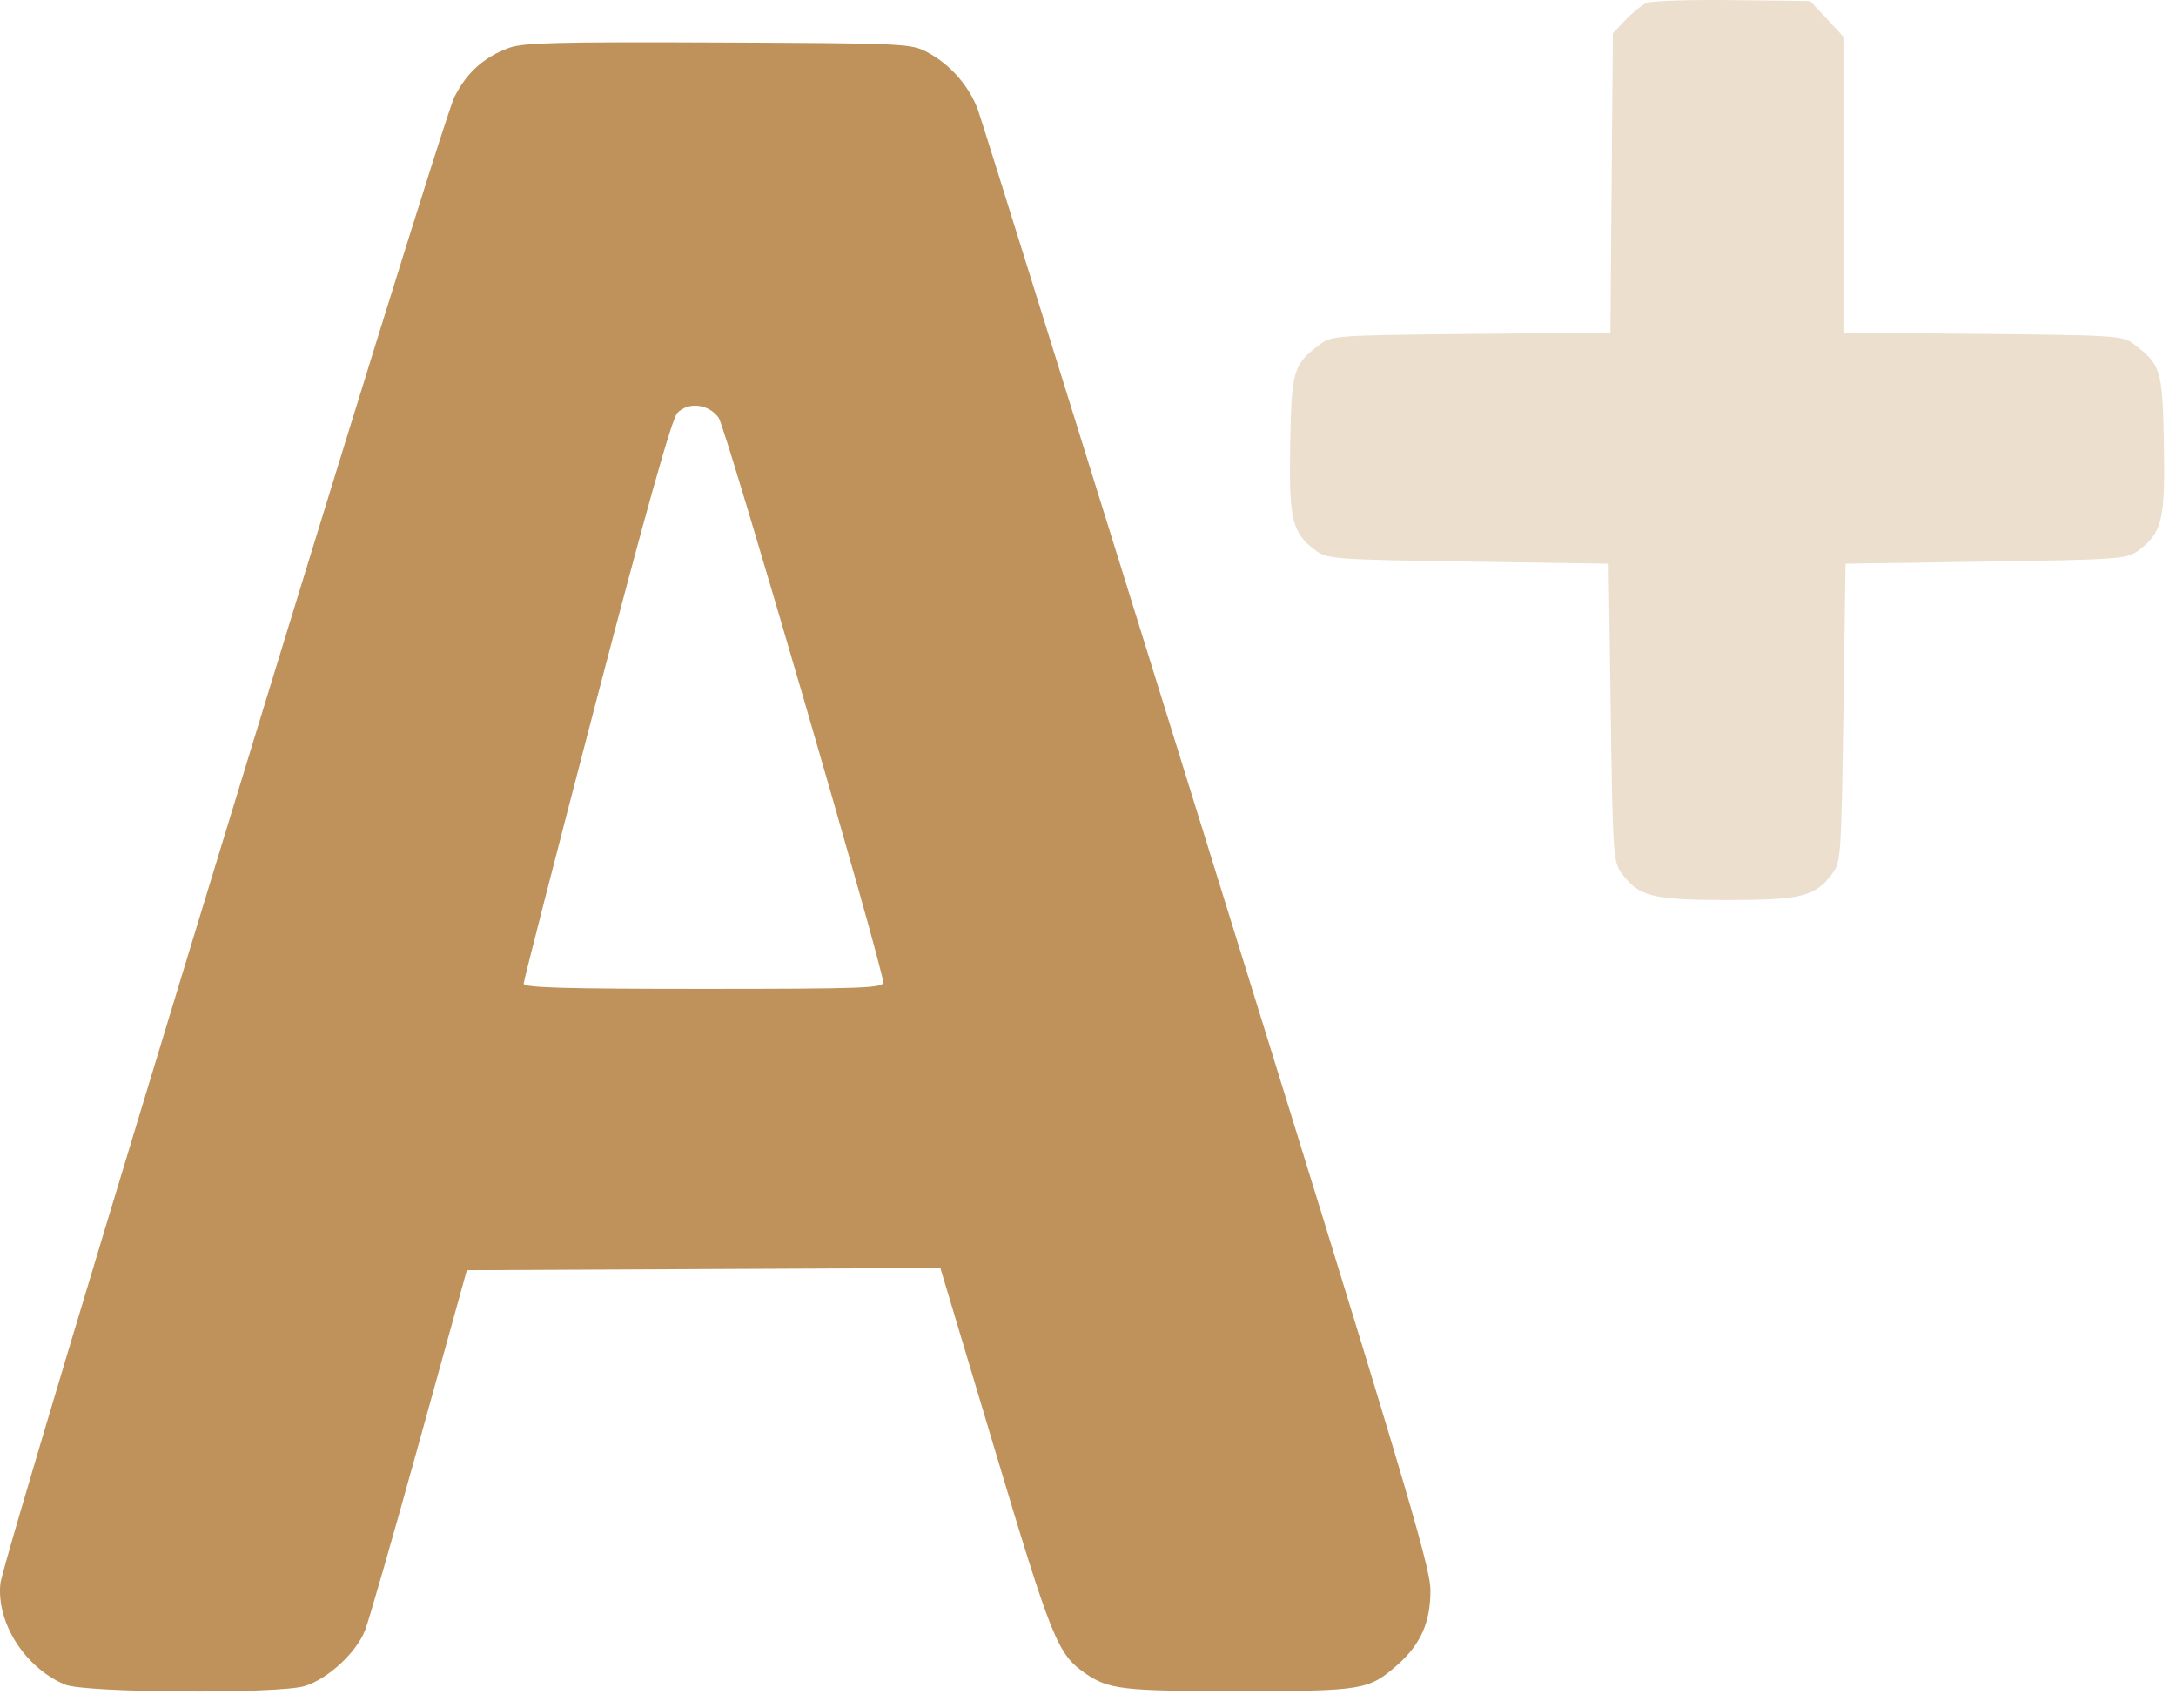 <svg width="65" height="51" viewBox="0 0 65 51" fill="none" xmlns="http://www.w3.org/2000/svg">
<path fill-rule="evenodd" clip-rule="evenodd" d="M15.212 1.427C14.448 1.711 13.945 2.162 13.574 2.896C13.141 3.752 0.101 46.437 0.012 47.291C-0.112 48.47 0.749 49.815 1.946 50.315C2.535 50.561 8.304 50.597 9.097 50.359C9.79 50.151 10.652 49.354 10.908 48.684C11.025 48.379 11.756 45.836 12.533 43.032L13.945 37.936L21.018 37.903L28.09 37.871L29.722 43.316C31.41 48.949 31.592 49.4 32.404 49.967C33.113 50.46 33.516 50.508 36.999 50.508C40.709 50.508 40.884 50.479 41.737 49.73C42.443 49.111 42.737 48.441 42.728 47.475C42.721 46.757 41.883 43.958 36.067 25.238C32.407 13.459 29.321 3.573 29.209 3.271C28.95 2.572 28.383 1.925 27.721 1.571C27.213 1.299 27.105 1.294 21.455 1.269C16.694 1.248 15.621 1.275 15.212 1.427ZM21.467 12.476C21.677 12.77 26.382 28.911 26.382 29.34C26.382 29.511 25.752 29.534 21.012 29.534C16.826 29.534 15.643 29.499 15.643 29.377C15.643 29.291 16.622 25.479 17.818 20.906C19.297 15.252 20.069 12.51 20.23 12.337C20.553 11.991 21.168 12.06 21.467 12.476Z" fill="#BE925A"/>
<path d="M48.557 0.595C48.766 0.374 49.05 0.145 49.189 0.085C49.328 0.025 50.484 -0.012 51.757 0.003L54.072 0.031L54.569 0.563L55.065 1.095V5.514V9.934L59.225 9.973C63.198 10.011 63.401 10.024 63.734 10.273C64.552 10.884 64.601 11.045 64.64 13.275C64.68 15.536 64.586 15.921 63.869 16.448C63.529 16.697 63.308 16.712 59.32 16.773L55.128 16.836L55.065 21.28C55.004 25.524 54.99 25.741 54.74 26.082C54.23 26.776 53.819 26.88 51.59 26.88C49.361 26.88 48.95 26.776 48.44 26.082C48.19 25.741 48.176 25.524 48.115 21.28L48.052 16.836L43.86 16.773C39.872 16.712 39.65 16.697 39.311 16.448C38.594 15.921 38.5 15.536 38.54 13.275C38.579 11.045 38.627 10.884 39.446 10.273C39.778 10.024 39.982 10.011 43.95 9.973L48.106 9.934L48.142 5.464L48.178 0.995L48.557 0.595Z" fill="#ECDFCE"/>
</svg>
